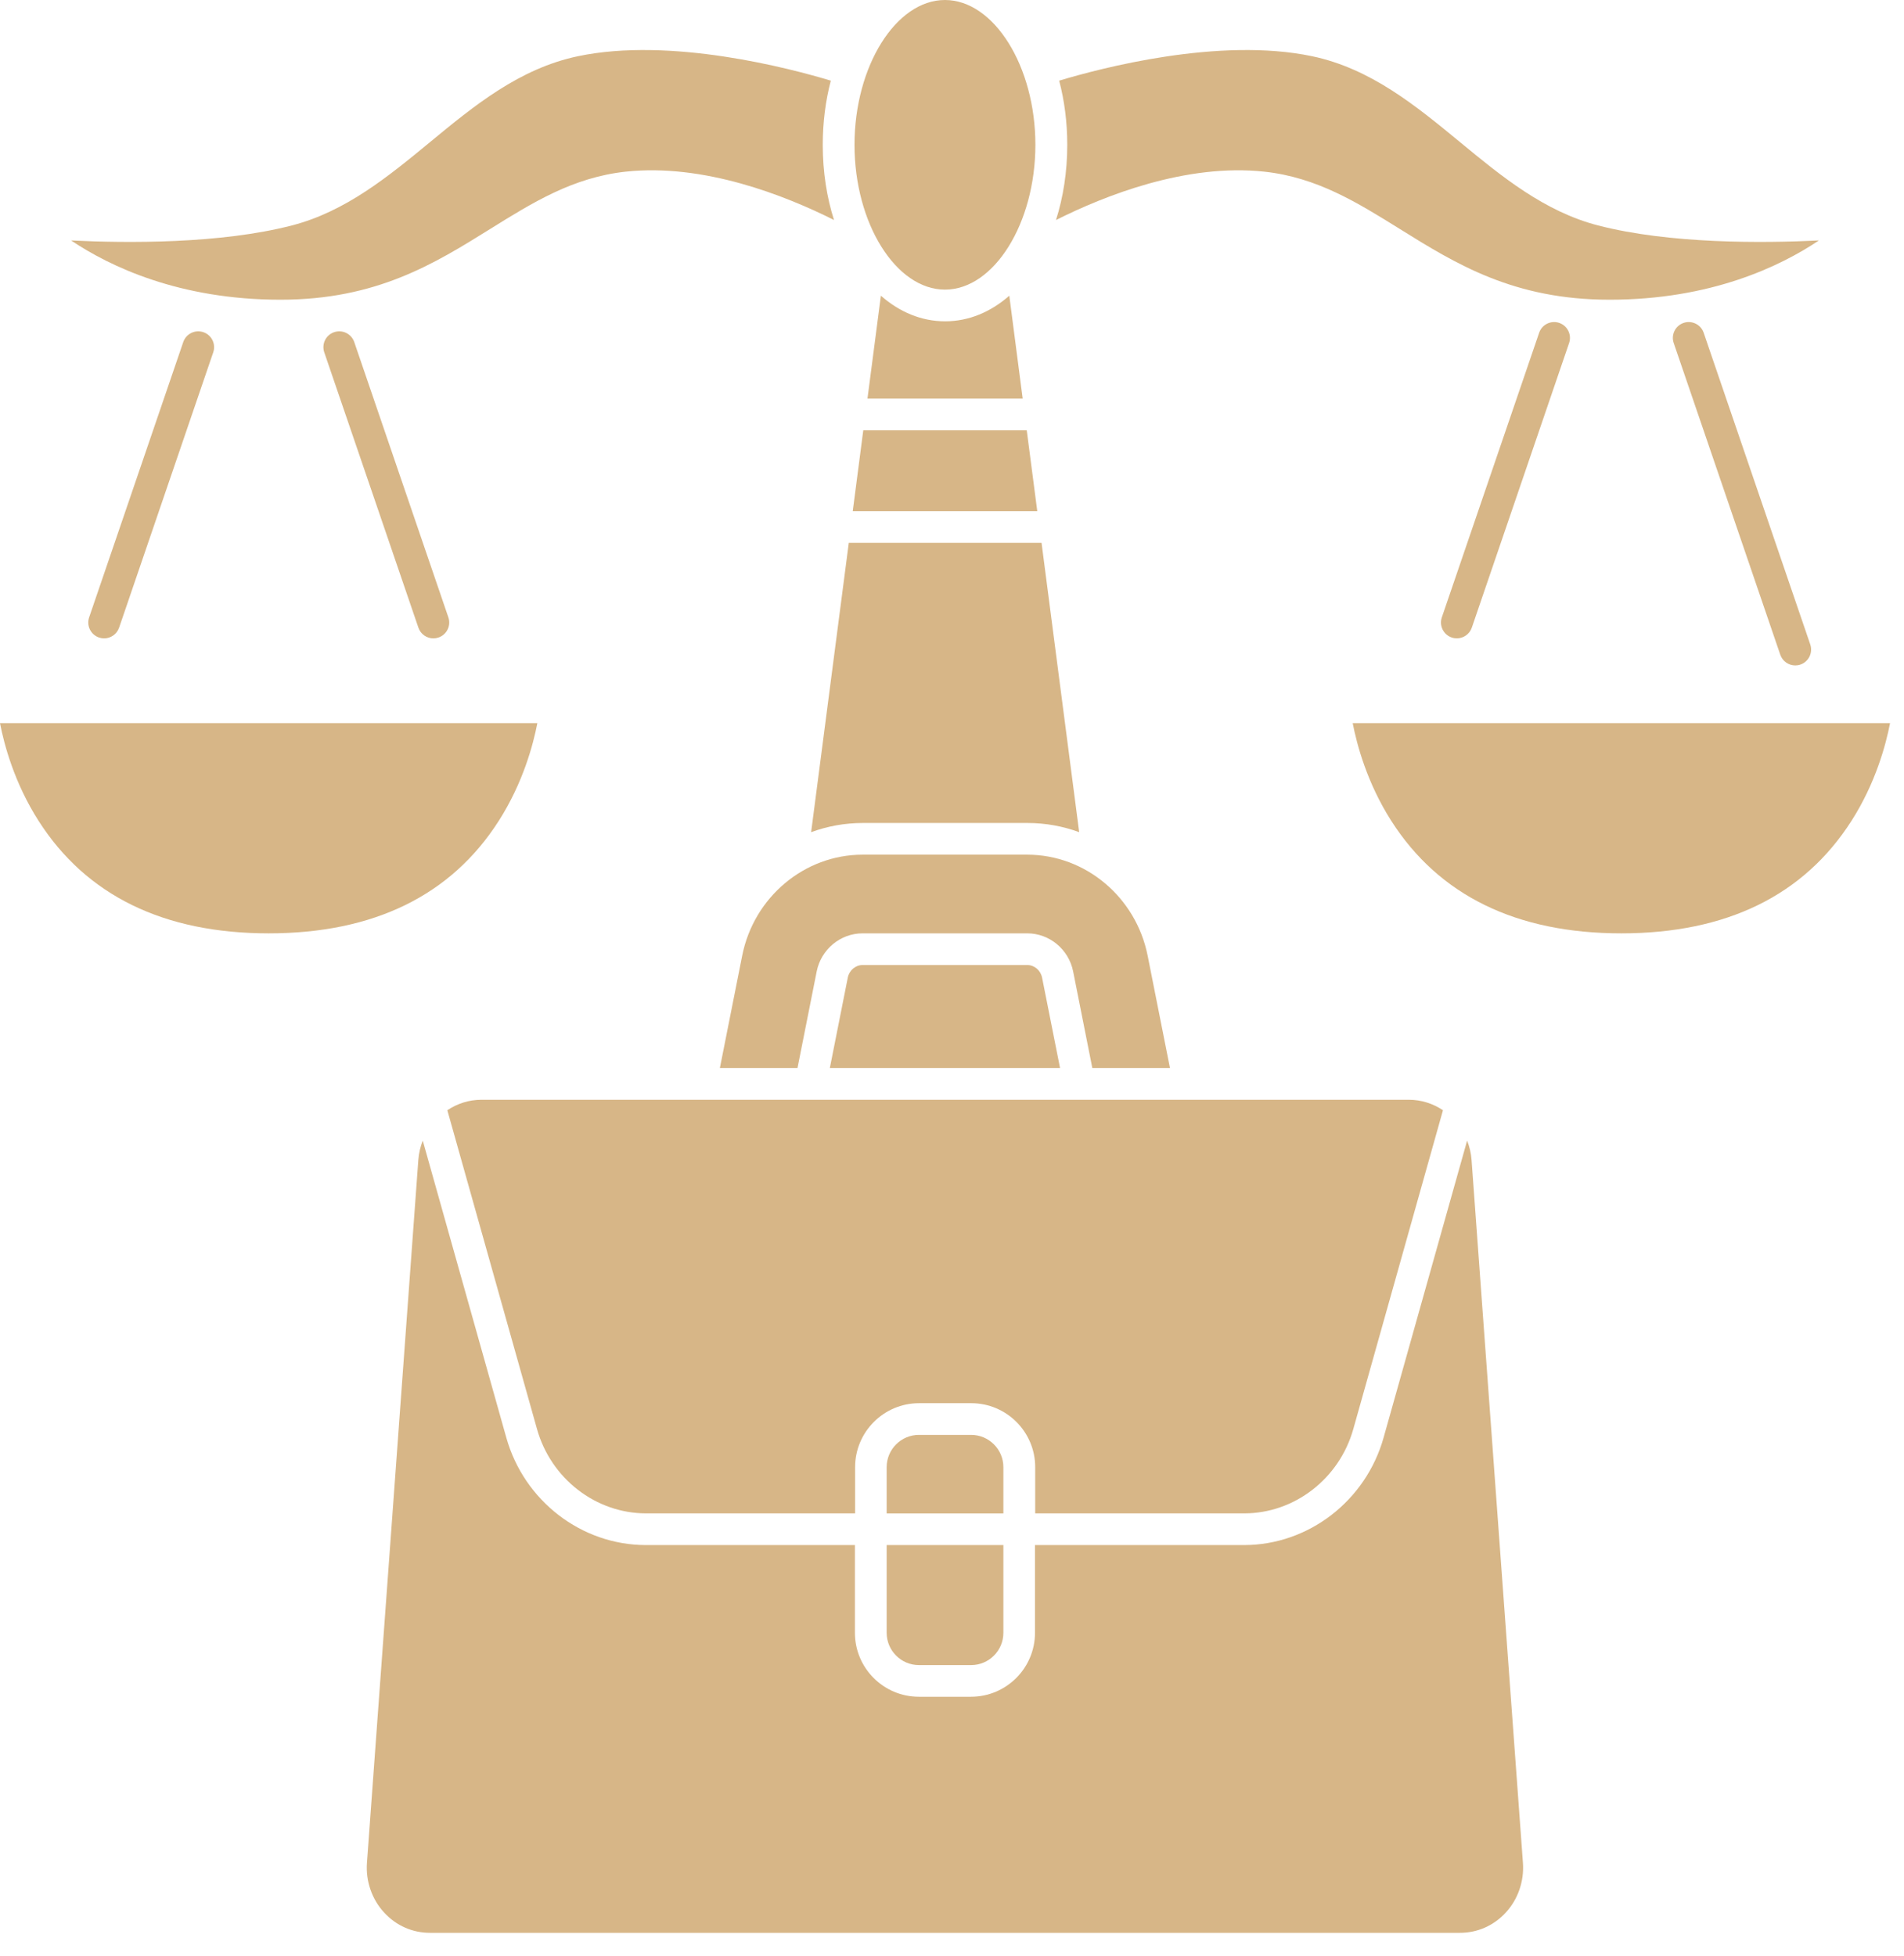 <svg width="73" height="75" viewBox="0 0 73 75" fill="none" xmlns="http://www.w3.org/2000/svg">
<path d="M39.387 36.996H33.071C32.798 36.996 32.56 37.2 32.504 37.48L31.816 40.945H40.643L39.954 37.48C39.898 37.2 39.66 36.996 39.387 36.996Z" fill="#D7B687"/>
<path d="M41.88 40.945H44.857L44.001 36.636C43.555 34.393 41.615 32.765 39.386 32.765H33.071C30.842 32.765 28.902 34.393 28.456 36.636L27.6 40.945H30.576L31.312 37.243C31.48 36.396 32.22 35.781 33.071 35.781H39.386C40.237 35.781 40.977 36.396 41.145 37.243L41.88 40.945Z" fill="#D7B687"/>
<path d="M36.23 11.103C38.109 11.103 39.697 8.561 39.697 5.551C39.697 2.542 38.109 0 36.23 0C34.35 0 32.762 2.542 32.762 5.552C32.762 8.561 34.35 11.103 36.23 11.103Z" fill="#D7B687"/>
<path d="M33.773 11.336L33.259 15.282H39.21L38.697 11.336C37.986 11.96 37.144 12.318 36.235 12.318C35.325 12.318 34.484 11.96 33.773 11.336Z" fill="#D7B687"/>
<path d="M48.476 6.581C50.491 6.8 52.033 7.76 53.666 8.776C55.809 10.11 58.025 11.49 61.709 11.49C65.597 11.49 68.258 10.211 69.738 9.218C67.577 9.324 64.017 9.351 61.276 8.644C59.208 8.111 57.562 6.755 55.971 5.443C54.291 4.059 52.553 2.627 50.304 2.155C46.745 1.409 42.181 2.618 40.609 3.092C40.809 3.851 40.919 4.679 40.919 5.551C40.919 6.589 40.764 7.564 40.487 8.435C42.353 7.498 45.482 6.257 48.476 6.581Z" fill="#D7B687"/>
<path d="M33.995 62.596C33.995 63.278 34.55 63.833 35.232 63.833H37.234C37.915 63.833 38.47 63.278 38.47 62.596V59.232H33.995V62.596H33.995Z" fill="#D7B687"/>
<path d="M38.47 56.245C38.47 55.563 37.915 55.008 37.233 55.008H35.232C34.55 55.008 33.995 55.563 33.995 56.245V58.018H38.47V56.245Z" fill="#D7B687"/>
<path d="M47.704 58.017C49.631 58.017 51.351 56.688 51.886 54.785L55.324 42.562C54.945 42.308 54.494 42.16 54.014 42.16H18.461C17.981 42.16 17.53 42.308 17.151 42.562L20.589 54.785C21.124 56.688 22.844 58.017 24.771 58.017H32.785V56.245C32.785 54.893 33.885 53.793 35.237 53.793H37.239C38.59 53.793 39.69 54.893 39.69 56.245V58.017H47.704Z" fill="#D7B687"/>
<path d="M56.42 44.467C56.401 44.207 56.341 43.959 56.25 43.727L53.047 55.114C52.366 57.539 50.165 59.232 47.696 59.232H39.682V62.596C39.682 63.947 38.582 65.047 37.23 65.047H35.229C33.877 65.047 32.778 63.948 32.778 62.596V59.232H24.763C22.294 59.232 20.094 57.539 19.412 55.114L16.209 43.727C16.118 43.959 16.058 44.207 16.039 44.467L14.069 71.416C14.018 72.121 14.261 72.818 14.736 73.329C15.196 73.825 15.817 74.097 16.483 74.097H55.976C56.642 74.097 57.263 73.825 57.724 73.329C58.199 72.818 58.441 72.121 58.39 71.416L56.42 44.467Z" fill="#D7B687"/>
<path d="M51.863 27.723C52.022 28.543 52.414 30.015 53.341 31.467C55.17 34.33 58.139 35.781 62.164 35.781C66.19 35.781 69.159 34.33 70.987 31.467C71.915 30.015 72.307 28.543 72.465 27.723H51.863Z" fill="#D7B687"/>
<path d="M19.124 31.467C20.052 30.015 20.444 28.543 20.602 27.723H0C0.158 28.542 0.55 30.015 1.478 31.467C3.307 34.33 6.276 35.781 10.301 35.781C14.327 35.781 17.295 34.33 19.124 31.467Z" fill="#D7B687"/>
<path d="M33.08 31.55H39.395C40.085 31.55 40.753 31.674 41.376 31.902L39.933 20.81H32.543L31.099 31.902C31.722 31.674 32.39 31.55 33.08 31.55Z" fill="#D7B687"/>
<path d="M39.366 16.497H33.098L32.695 19.595H39.769L39.366 16.497Z" fill="#D7B687"/>
<path d="M18.797 8.776C20.43 7.76 21.973 6.8 23.987 6.581C26.983 6.257 30.11 7.498 31.976 8.434C31.699 7.564 31.545 6.589 31.545 5.552C31.545 4.68 31.654 3.852 31.854 3.092C30.282 2.618 25.717 1.409 22.16 2.155C19.91 2.627 18.172 4.059 16.492 5.444C14.901 6.755 13.256 8.111 11.187 8.644C8.446 9.351 4.886 9.324 2.725 9.218C4.204 10.21 6.866 11.49 10.754 11.49C14.438 11.49 16.654 10.111 18.797 8.776Z" fill="#D7B687"/>
<path d="M7.026 13.113L3.417 23.669C3.309 23.986 3.478 24.331 3.795 24.44C3.861 24.462 3.927 24.473 3.992 24.473C4.244 24.473 4.48 24.314 4.567 24.061L8.176 13.506C8.284 13.188 8.115 12.843 7.798 12.735C7.48 12.626 7.135 12.796 7.026 13.113Z" fill="#D7B687"/>
<path d="M12.81 12.735C12.493 12.843 12.324 13.188 12.432 13.506L16.041 24.061C16.128 24.314 16.363 24.473 16.616 24.473C16.681 24.473 16.747 24.462 16.812 24.44C17.13 24.331 17.299 23.986 17.191 23.669L13.582 13.113C13.473 12.796 13.128 12.626 12.81 12.735Z" fill="#D7B687"/>
<path d="M64.549 12.379C64.232 12.488 64.062 12.833 64.171 13.151L68.256 25.099C68.343 25.352 68.579 25.51 68.831 25.51C68.896 25.51 68.962 25.5 69.028 25.477C69.345 25.369 69.514 25.024 69.406 24.706L65.32 12.758C65.212 12.44 64.867 12.271 64.549 12.379Z" fill="#D7B687"/>
<path d="M59.011 12.758L55.28 23.668C55.172 23.985 55.341 24.331 55.658 24.439C55.724 24.462 55.79 24.472 55.855 24.472C56.107 24.472 56.343 24.314 56.43 24.061L60.16 13.151C60.269 12.833 60.099 12.488 59.782 12.379C59.464 12.271 59.119 12.44 59.011 12.758Z" fill="#D7B687"/>
</svg>
